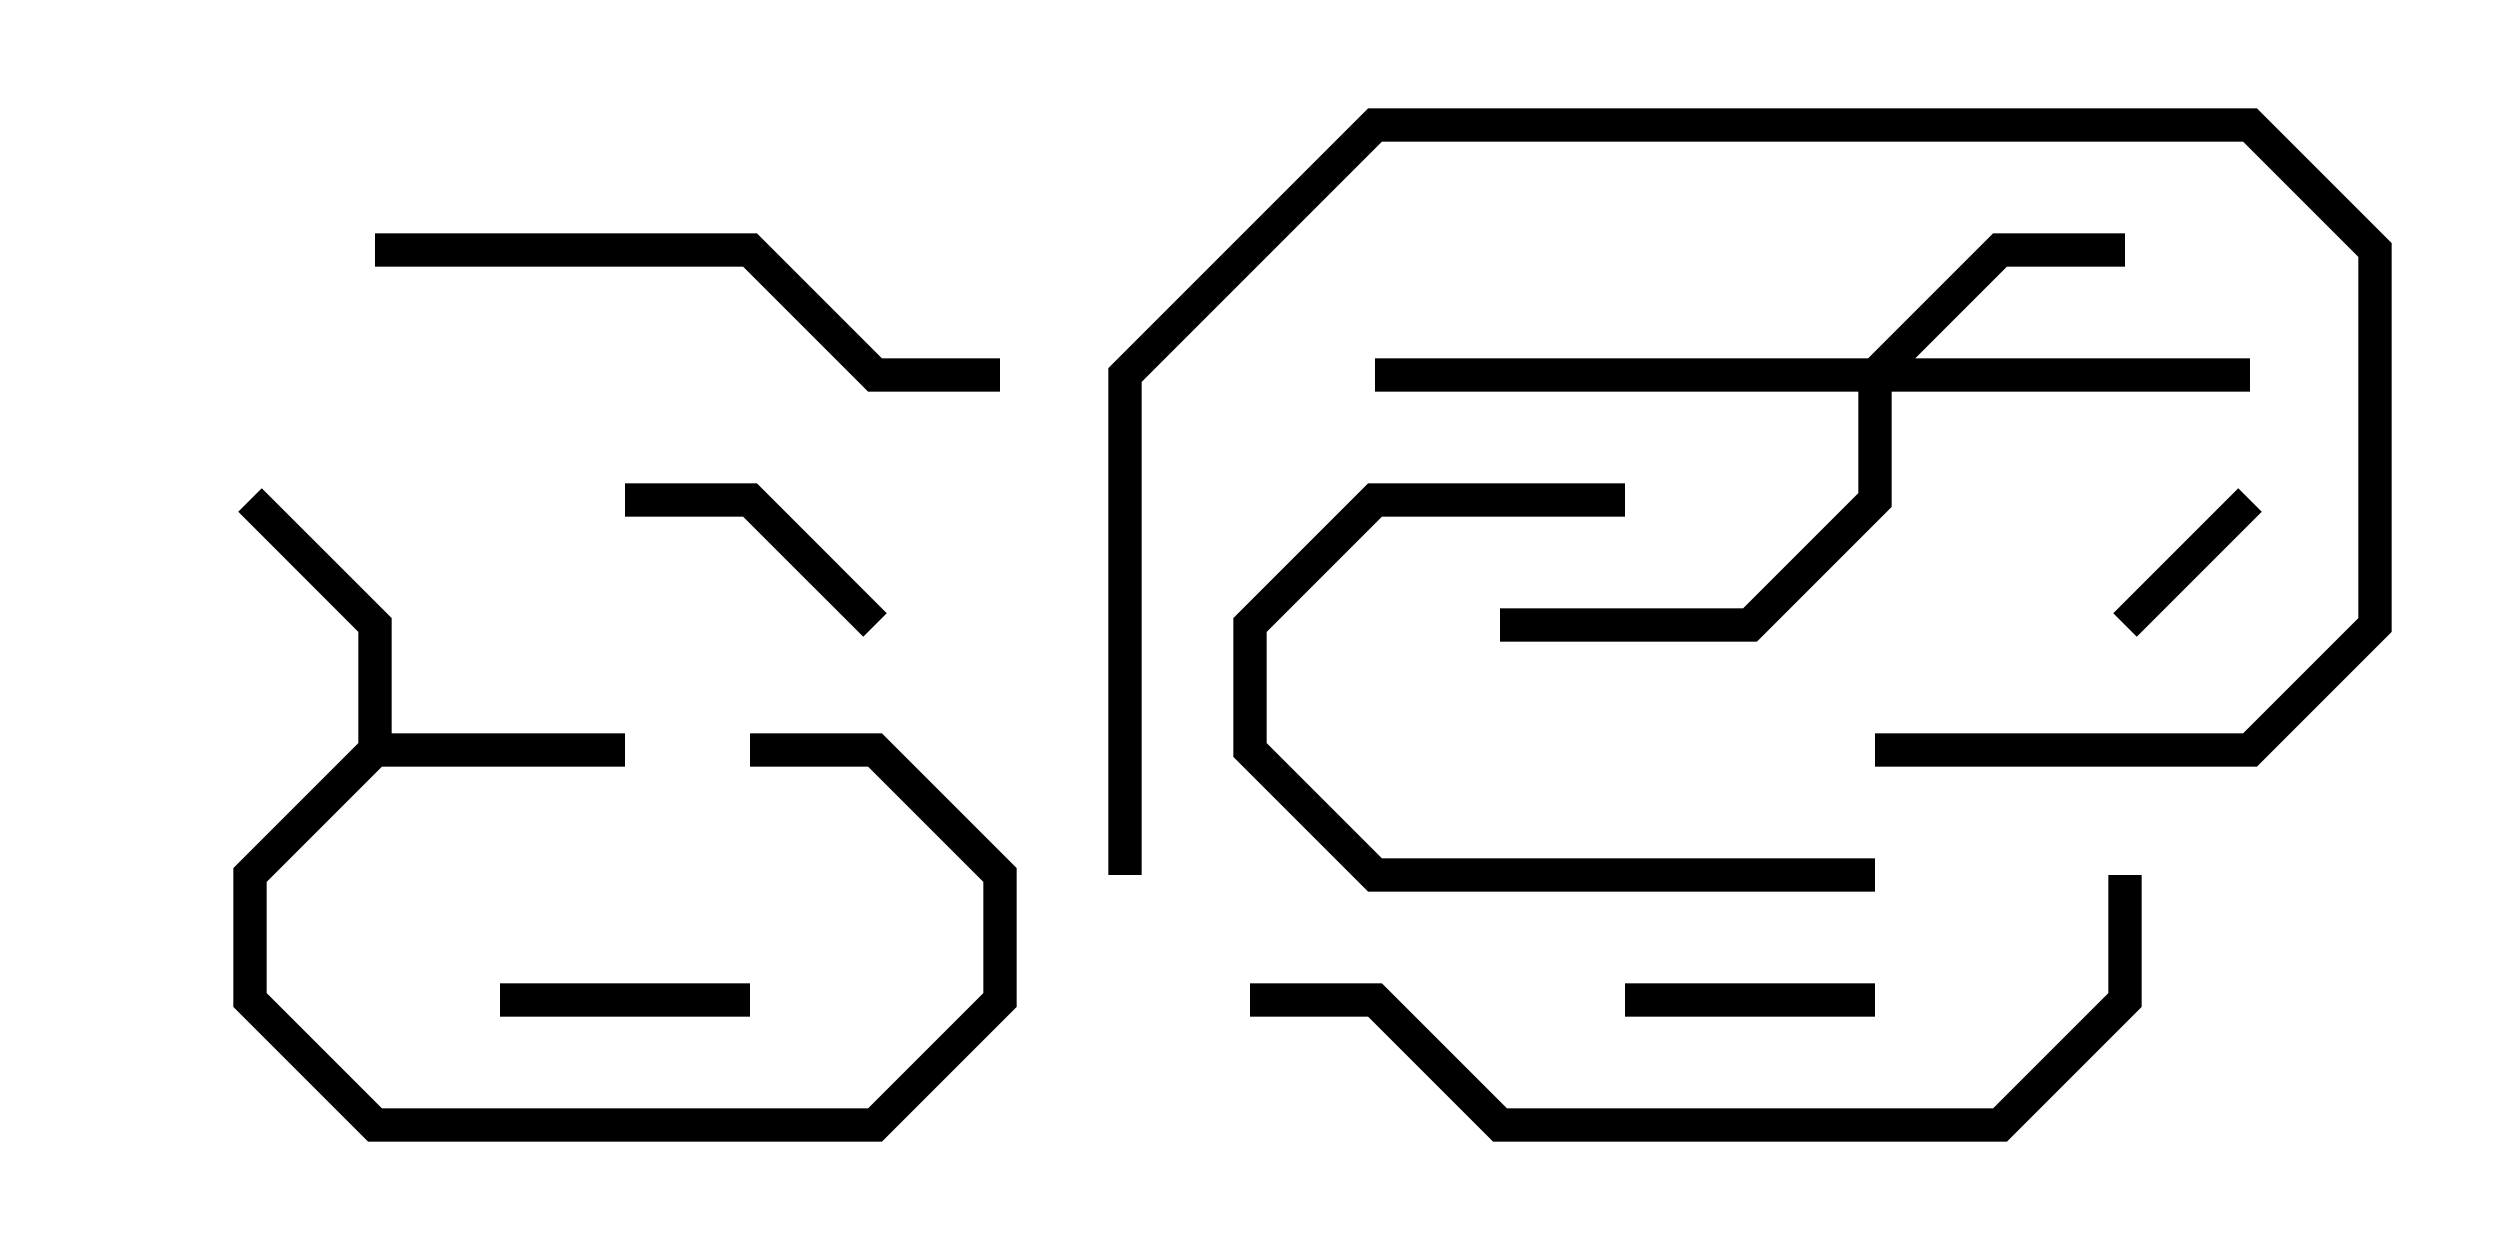 <svg version="1.1" width="30" height="15" xmlns="http://www.w3.org/2000/svg"><path d="M4.3,8.917L4.3,7.583L2.859,6.141L3.141,5.859L4.7,7.417L4.7,8.8L7.5,8.8L7.5,9.2L4.583,9.2L3.2,10.583L3.2,11.917L4.583,13.3L10.417,13.3L11.8,11.917L11.8,10.583L10.417,9.2L9,9.2L9,8.8L10.583,8.8L12.2,10.417L12.2,12.083L10.583,13.7L4.417,13.7L2.8,12.083L2.8,10.417z" stroke="none"/><path d="M22.417,4.3L23.917,2.8L25.5,2.8L25.5,3.2L24.083,3.2L22.983,4.3L27,4.3L27,4.7L22.7,4.7L22.7,6.083L21.083,7.7L18,7.7L18,7.3L20.917,7.3L22.3,5.917L22.3,4.7L16.5,4.7L16.5,4.3z" stroke="none"/><path d="M26.859,5.859L27.141,6.141L25.641,7.641L25.359,7.359z" stroke="none"/><path d="M6,12.2L6,11.8L9,11.8L9,12.2z" stroke="none"/><path d="M22.5,11.8L22.5,12.2L19.5,12.2L19.5,11.8z" stroke="none"/><path d="M10.641,7.359L10.359,7.641L8.917,6.2L7.5,6.2L7.5,5.8L9.083,5.8z" stroke="none"/><path d="M22.5,10.3L22.5,10.7L16.417,10.7L14.8,9.083L14.8,7.417L16.417,5.8L19.5,5.8L19.5,6.2L16.583,6.2L15.2,7.583L15.2,8.917L16.583,10.3z" stroke="none"/><path d="M4.5,3.2L4.5,2.8L9.083,2.8L10.583,4.3L12,4.3L12,4.7L10.417,4.7L8.917,3.2z" stroke="none"/><path d="M13.7,10.5L13.3,10.5L13.3,4.417L16.417,1.3L27.083,1.3L28.7,2.917L28.7,7.583L27.083,9.2L22.5,9.2L22.5,8.8L26.917,8.8L28.3,7.417L28.3,3.083L26.917,1.7L16.583,1.7L13.7,4.583z" stroke="none"/><path d="M25.3,10.5L25.7,10.5L25.7,12.083L24.083,13.7L17.917,13.7L16.417,12.2L15,12.2L15,11.8L16.583,11.8L18.083,13.3L23.917,13.3L25.3,11.917z" stroke="none"/></svg>